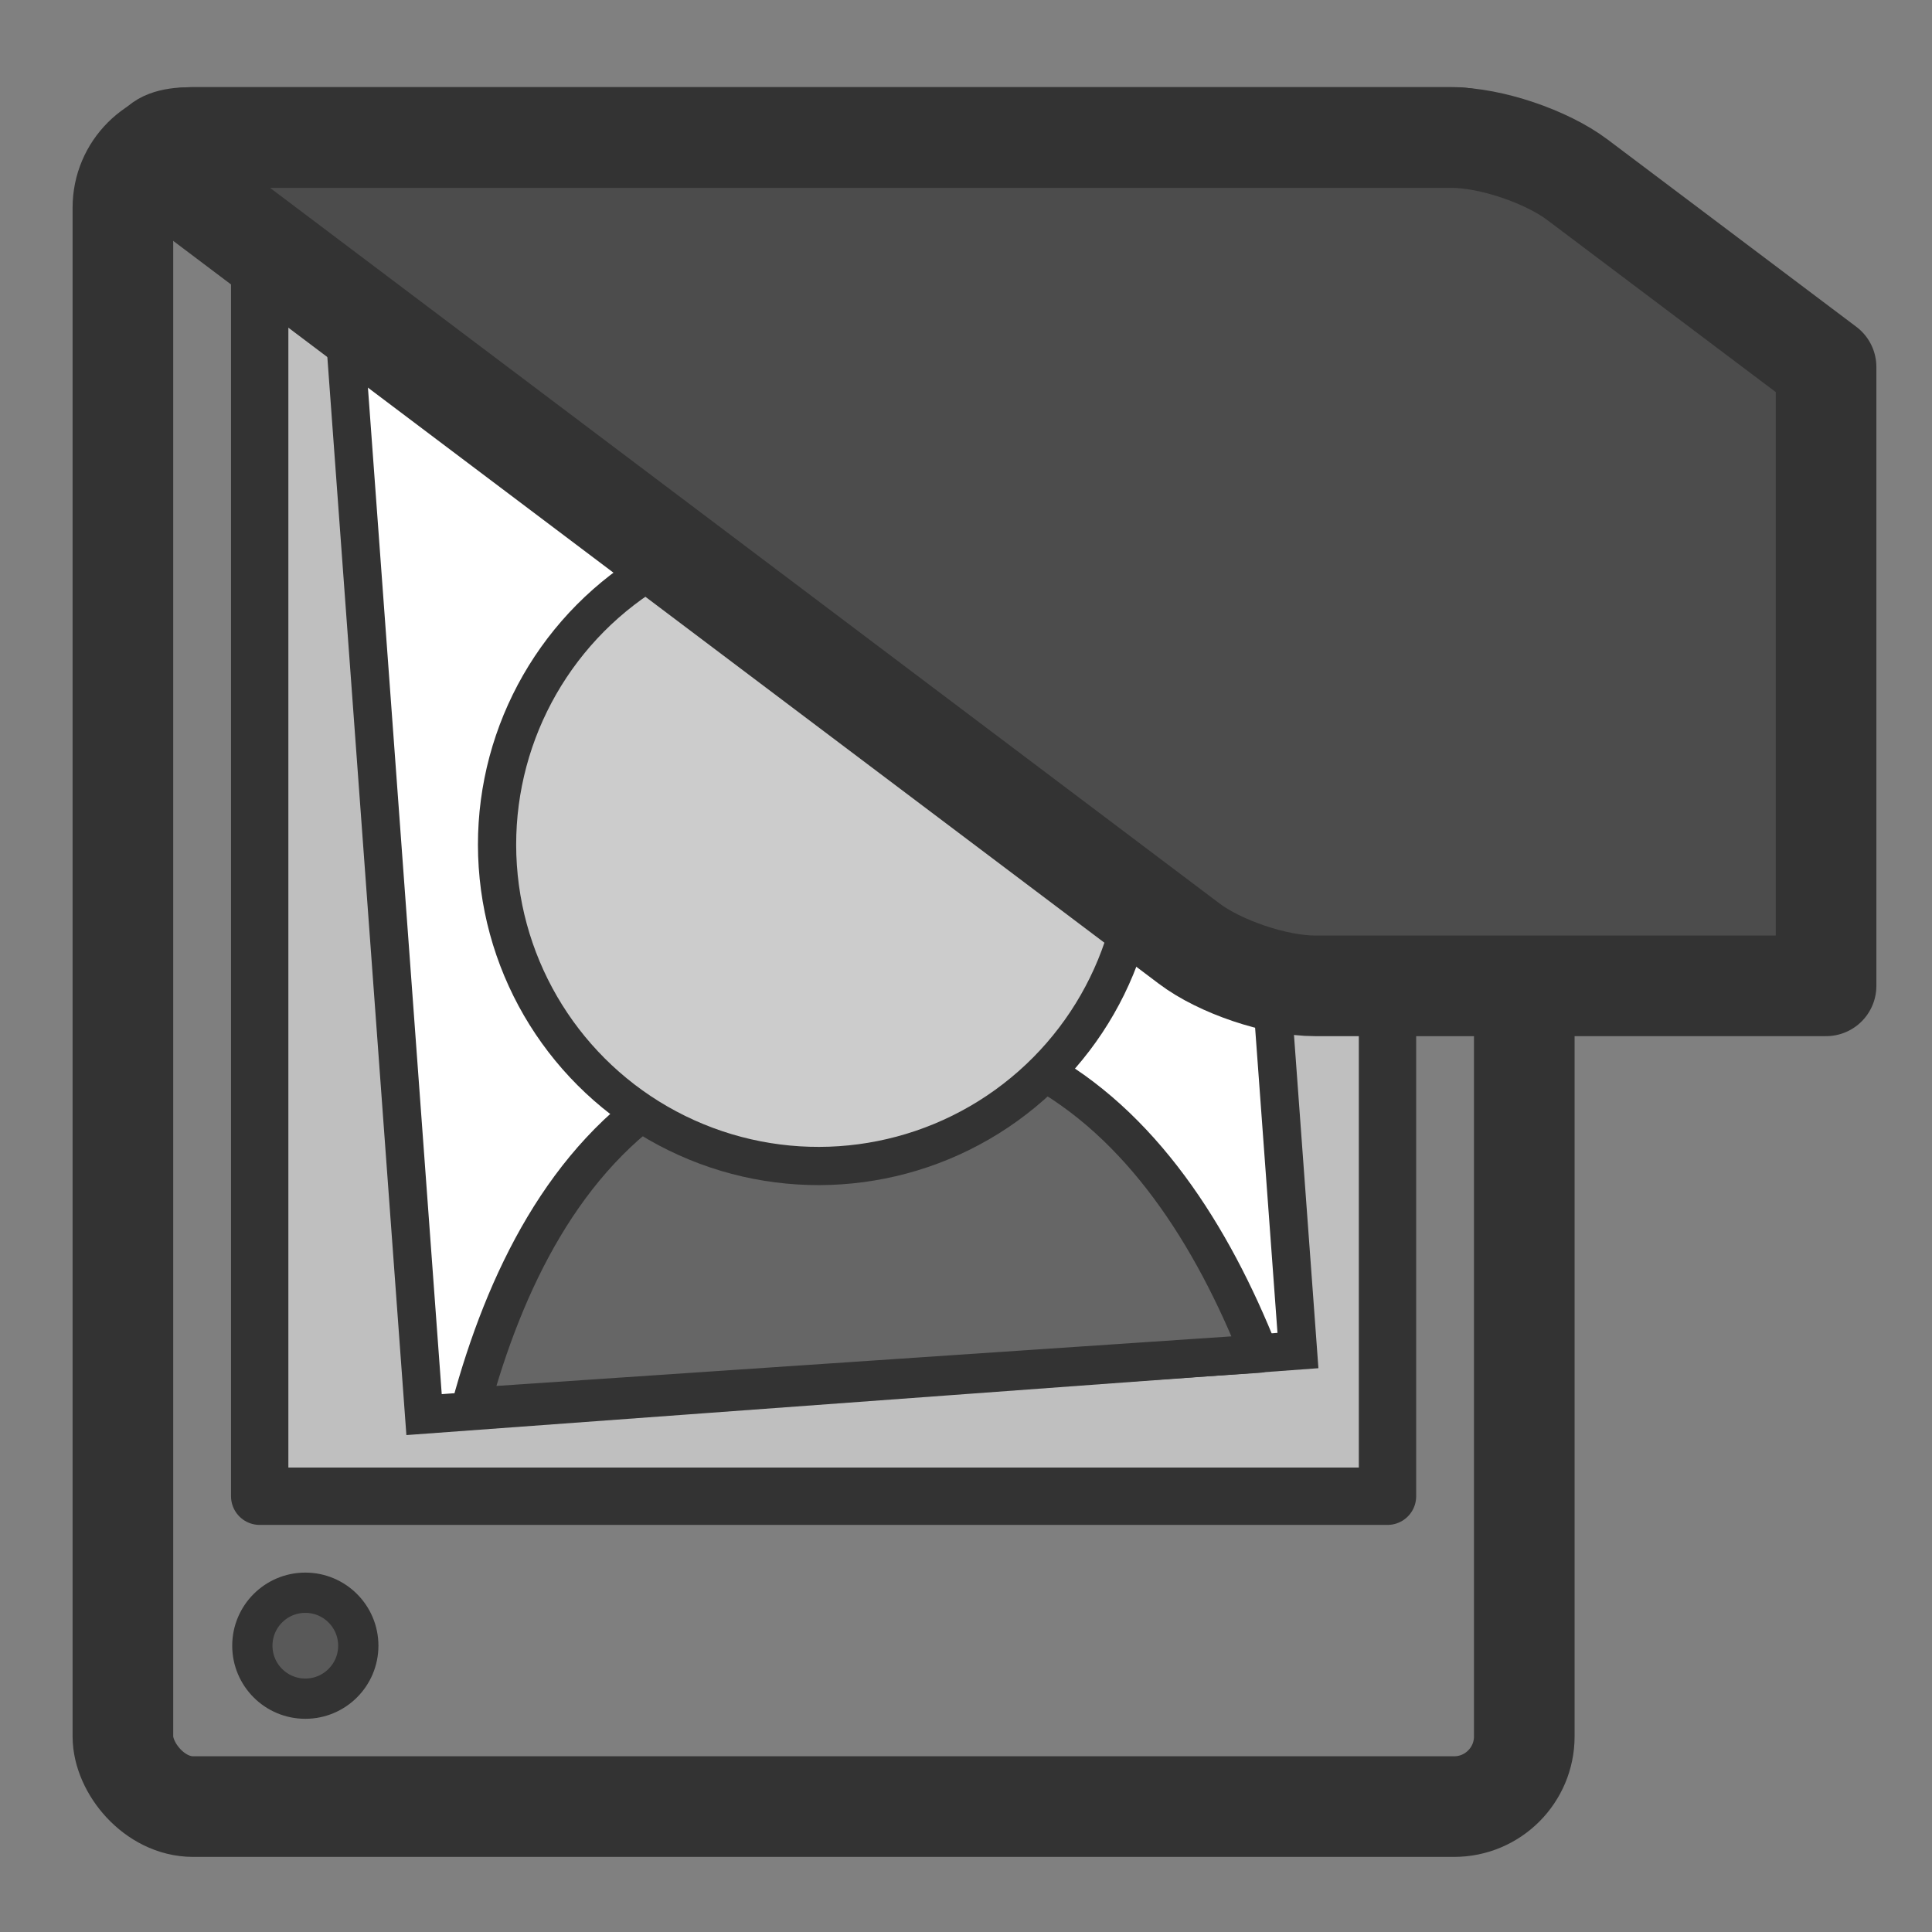 <?xml version="1.0" encoding="UTF-8" standalone="no"?>
<!DOCTYPE svg PUBLIC "-//W3C//DTD SVG 1.0//EN"
"http://www.w3.org/TR/2001/REC-SVG-20010904/DTD/svg10.dtd">
<!-- Created with Sodipodi ("http://www.sodipodi.com/") -->
<svg
   xmlns="http://www.w3.org/2000/svg"
   xmlns:xlink="http://www.w3.org/1999/xlink"
   version="1.0"
   x="0"
   y="0"
   width="60"
   height="60"
   id="svg1">
  <rect width="100%" height="100%" fill="#808080" stroke="none"/>
  <defs
     id="defs3">
    <linearGradient
       id="linearGradient772">
      <stop
         style="stop-color:#000000;stop-opacity:1;"
         offset="0"
         id="stop773" />
      <stop
         style="stop-color:#ffffff;stop-opacity:1;"
         offset="1"
         id="stop774" />
    </linearGradient>
    <linearGradient
       id="linearGradient775"
       xlink:href="#linearGradient772" />
  </defs>
  <rect
     width="43.521"
     height="51.837"
     rx="2.179"
     x="4.326"
     y="4.777"
     transform="translate(-0.509,-0.509)"
     style="font-size:12;fill:#7f7f7f;fill-rule:evenodd;stroke:#333333;stroke-width:3.125;"
     id="rect614" />
  <rect
     width="35.025"
     height="37.922"
     x="8.065"
     y="8.545"
     style="font-size:12;fill:#bfbfbf;fill-rule:evenodd;stroke:#333333;stroke-width:1.781;stroke-linecap:round;stroke-linejoin:round;"
     id="rect615" />
  <ellipse
     cx="-30.792"
     cy="38.878"
     rx="4.072"
     ry="4.072"
     transform="matrix(0.404,0,0,0.404,21.922,35.402)"
     style="font-size:12;fill:#4c4c4c;fill-opacity:0.75;fill-rule:evenodd;stroke:#333333;stroke-width:3.095;"
     id="path617" />
  <rect
     width="27.221"
     height="35.635"
     x="9.925"
     y="9.157"
     transform="matrix(0.997,-7.310367e-2,7.310367e-2,0.997,0,0)"
     style="font-size:12;fill:#ffffff;fill-rule:evenodd;stroke:#333333;stroke-width:1.188;"
     id="rect618" />
  <path
     d="M 20.89 33.869 C 17.536 35.955 15.672 39.775 14.614 43.691 L 39.107 42.039 C 37.65 38.375 35.447 34.886 32.108 33.112 C 28.872 33.19 24.818 33.604 20.89 33.869 z "
     style="font-size:12;fill:#666666;fill-rule:evenodd;stroke:#333333;stroke-width:1.188;stroke-linecap:round;stroke-linejoin:round;"
     id="path966" />
  <ellipse
     cx="19.524"
     cy="22.301"
     rx="12.326"
     ry="12.326"
     transform="matrix(0.808,-5.449257e-2,5.449257e-2,0.808,8.428,9.274)"
     style="font-size:12;fill:#cccccc;fill-rule:evenodd;stroke:#333333;stroke-width:1.466;stroke-linecap:round;stroke-linejoin:round;"
     id="path710" />
  <path
     d="M 6.406 4.781 C 5.199 4.781 5.005 5.367 5.969 6.094 L 37.438 29.812 C 38.401 30.539 40.137 31.125 41.344 31.125 L 57.219 31.125 L 57.219 11.906 L 49.5 6.094 C 48.536 5.367 46.801 4.781 45.594 4.781 L 6.406 4.781 z "
     transform="translate(-0.509,-0.509)"
     style="font-size:12;fill:#4c4c4c;fill-rule:evenodd;stroke:#333333;stroke-width:3.125;stroke-linecap:round;stroke-linejoin:round;"
     id="path647" />
</svg>
